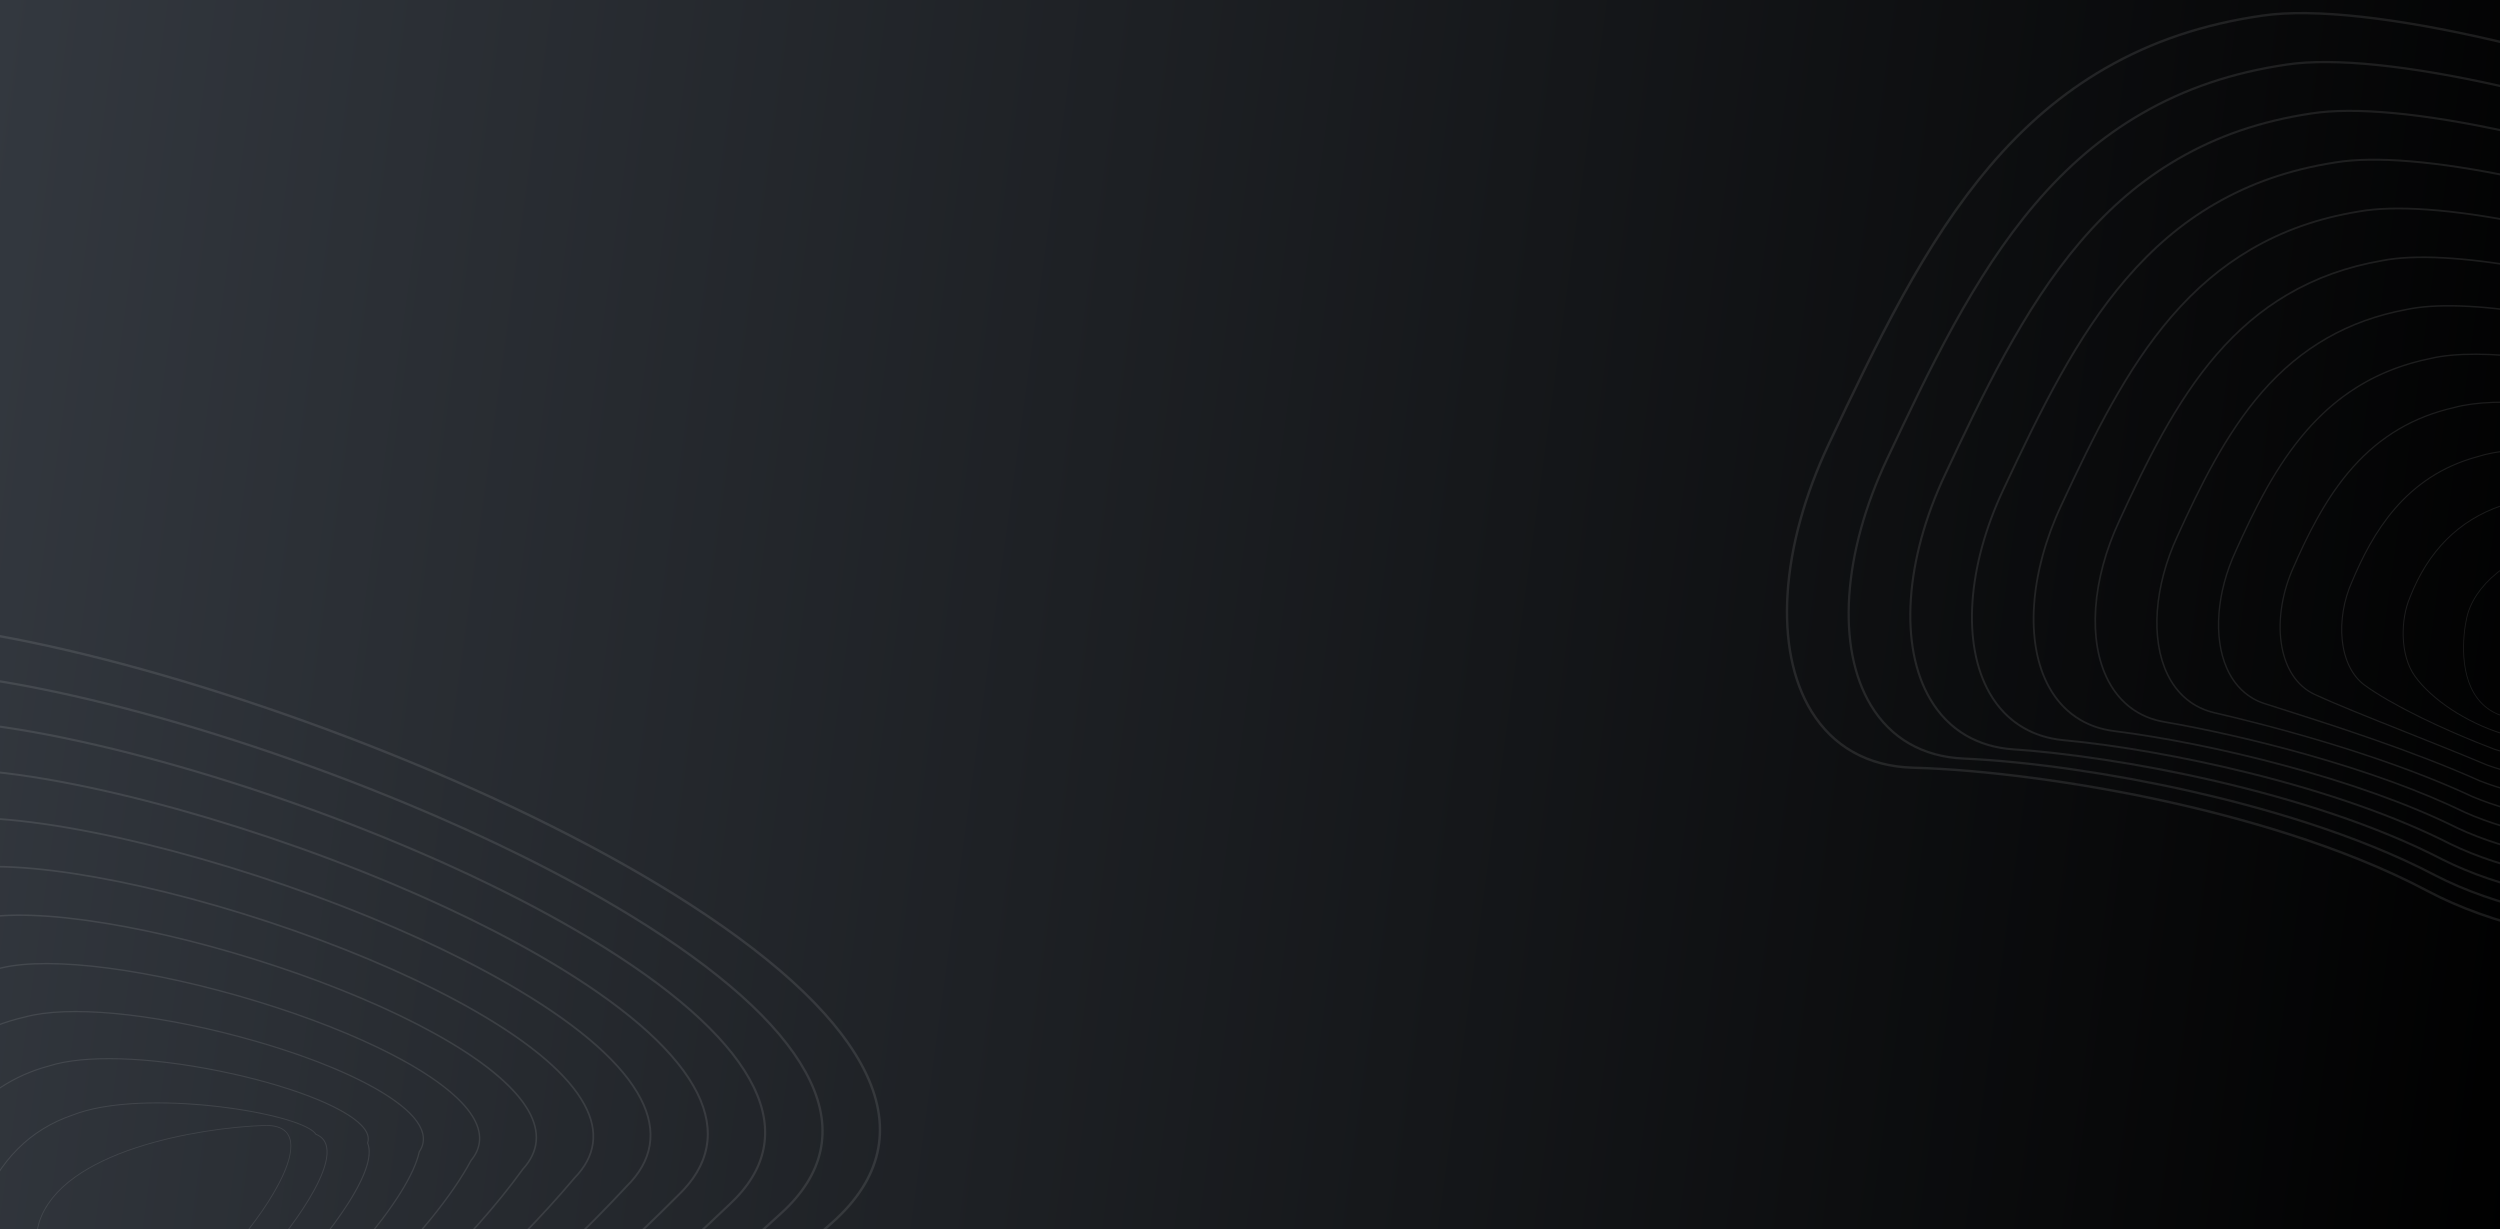 <svg width="1440" height="708" viewBox="0 0 1440 708" fill="none" xmlns="http://www.w3.org/2000/svg">
<rect x="0" y="0" width="1440" height="708" fill="#808080" stroke="none"/>
<g clip-path="url(#clip0_244_1409)">
<rect width="1440" height="708" fill="url(#paint0_linear_244_1409)"/>
<g opacity="0.1">
<path d="M367.003 501.568C377.806 507.805 388.088 514.073 397.791 520.343C451.072 554.758 485.42 587.934 499.881 618.949C514.679 650.677 508.078 679.399 480.262 704.324C395.817 779.986 332.429 820.501 290.487 847.308C271.609 859.374 256.696 868.906 246.685 877.384C230.026 891.495 188.938 899.275 139.455 897.694C86.204 895.989 35.035 884.033 -0.937 864.883C-50.547 838.473 -111.477 821.955 -153.854 812.752C-203.218 802.029 -256.72 794.982 -296.97 793.902C-322.954 793.206 -343.43 781.871 -356.181 761.127C-378.257 725.207 -374.374 665.781 -346.048 606.042C-332.621 577.73 -318.736 548.448 -303.662 521.162C-286.996 490.991 -270.614 466.581 -253.587 446.533C-233.251 422.6 -211.485 404.087 -187.049 389.941C-159.764 374.149 -129.771 364.103 -95.354 359.229C-36.575 350.904 94.885 381.369 224.329 433.309C277.281 454.559 325.912 477.85 367.001 501.572L367.003 501.568ZM-331.856 783.243C-321.867 789.01 -310.125 792.156 -296.931 792.509C-256.595 793.59 -202.999 800.649 -153.559 811.389C-111.098 820.614 -50.034 837.167 -0.281 863.654C35.508 882.703 86.457 894.607 139.505 896.302C188.656 897.873 229.385 890.217 245.792 876.318C255.878 867.776 270.823 858.226 289.744 846.131C331.652 819.347 394.976 778.87 479.339 703.284C506.644 678.817 513.134 650.64 498.627 619.528C484.276 588.758 450.099 555.777 397.042 521.502C350.512 491.443 290.612 461.39 223.819 434.59C94.575 382.729 -36.59 352.301 -95.154 360.595C-129.391 365.445 -159.216 375.432 -186.348 391.136C-210.647 405.201 -232.295 423.611 -252.524 447.425C-290.48 492.099 -318.087 550.324 -344.789 606.63C-372.919 665.947 -376.831 724.866 -354.992 760.392C-348.964 770.203 -341.168 777.861 -331.853 783.239L-331.856 783.243Z" fill="white"/>
<path d="M348.633 517.941C357.178 522.874 365.355 527.825 373.134 532.78C422.187 564.034 453.856 594.183 467.267 622.396C480.821 650.917 475.165 676.771 450.455 699.242C376.323 767.663 317.239 807.363 278.148 833.63C259.795 845.962 245.301 855.704 235.227 864.327C218.938 878.262 180.355 886.324 134.53 885.37C85.462 884.349 37.659 873.561 3.375 855.776C-42.513 831.633 -98.463 816.131 -137.314 807.376C-182.959 797.092 -230.621 790.237 -268.087 788.575C-291.73 787.521 -310.344 776.812 -321.921 757.6C-342.019 724.255 -338.43 669.589 -312.546 614.931C-288.177 563.342 -262.979 509.992 -227.37 468.188C-208.615 446.168 -188.542 429.107 -166.008 416.032C-140.873 401.446 -113.267 392.116 -81.624 387.5C-27.322 379.4 93.999 406.666 213.403 453.798C263.785 473.686 309.957 495.605 348.64 517.939L348.633 517.941ZM-298.953 778.714C-290.055 783.851 -279.667 786.75 -268.034 787.27C-230.496 788.936 -182.747 795.798 -137.033 806.101C-98.102 814.875 -42.038 830.412 3.975 854.616C38.086 872.312 85.679 883.047 134.552 884.063C180.07 885.011 218.319 877.066 234.374 863.333C244.505 854.657 259.029 844.9 277.412 832.543C316.475 806.297 375.501 766.633 449.565 698.274C473.803 676.23 479.36 650.891 466.08 622.951C452.778 594.966 421.267 564.999 372.425 533.878C329.506 506.529 274.345 479.259 212.912 455.01C93.7 407.952 -27.34 380.72 -81.444 388.79C-112.925 393.377 -140.375 402.658 -165.363 417.158C-187.769 430.157 -207.728 447.123 -226.387 469.033C-261.885 510.709 -287.047 563.978 -311.379 615.493C-337.076 669.762 -340.69 723.953 -320.813 756.931C-315.163 766.305 -307.793 773.615 -298.955 778.718L-298.953 778.714Z" fill="white"/>
<path d="M330.214 534.23C336.541 537.883 342.634 541.545 348.488 545.213C393.317 573.301 422.308 600.43 434.66 625.836C446.971 651.15 442.253 674.137 420.637 694.158C356.336 755.776 303.569 793.155 265.043 820.444C247.558 832.829 233.75 842.613 223.753 851.271C207.588 865.24 172.387 873.379 129.589 873.045C84.693 872.697 40.257 863.078 7.673 846.665C-68.753 807.017 -181.844 787.019 -239.214 783.246C-260.517 781.833 -277.276 771.746 -287.684 754.065C-305.799 723.295 -302.495 673.391 -279.064 623.824C-258.086 579.202 -234.305 528.63 -201.169 489.842C-183.991 469.738 -165.617 454.128 -144.988 442.122C-121.999 428.743 -96.787 420.125 -67.91 415.771C-42.908 411.823 -3.196 415.557 46.925 426.572C95.068 437.15 150.312 454.098 202.474 474.283C250.269 492.78 293.977 513.308 330.21 534.228L330.214 534.23ZM-266.038 774.218C-258.238 778.72 -249.206 781.366 -239.133 782.032C-181.664 785.809 -68.358 805.851 8.229 845.581C40.648 861.91 84.888 871.479 129.602 871.829C172.108 872.16 207.009 864.131 222.958 850.352C232.998 841.656 246.83 831.858 264.343 819.452C302.837 792.182 355.56 754.832 419.807 693.273C440.988 673.652 445.615 651.146 433.567 626.37C421.314 601.17 392.474 574.214 347.841 546.25C308.528 521.619 258.106 497.123 202.038 475.426C149.929 455.261 94.752 438.335 46.667 427.769C-3.303 416.788 -42.855 413.056 -67.717 416.983C-96.445 421.31 -121.517 429.881 -144.364 443.181C-164.873 455.118 -183.149 470.641 -200.234 490.639C-233.264 529.301 -257.008 579.798 -277.95 624.349C-301.211 673.555 -304.537 723.025 -286.625 753.453C-281.349 762.418 -274.402 769.388 -266.034 774.22L-266.038 774.218Z" fill="white"/>
<path d="M311.737 550.417C315.903 552.822 319.947 555.227 323.878 557.641C364.481 582.567 390.795 606.665 402.093 629.268C413.144 651.381 409.355 671.501 390.832 689.072C335.787 744.474 286.653 781.284 250.777 808.159C235.317 819.741 221.967 829.742 212.29 838.215C196.485 852.013 163.724 860.428 124.663 860.725C83.927 861.031 42.853 852.59 11.979 837.559C-18.428 822.05 -58.615 807.897 -104.251 796.624C-140.88 787.576 -179.545 780.761 -210.337 777.92C-229.304 776.157 -244.215 766.683 -253.45 750.518C-269.564 722.319 -266.542 677.182 -245.564 632.716C-223.704 585.955 -203.299 544.556 -174.952 511.497C-159.354 493.306 -142.668 479.146 -123.944 468.209C-103.108 456.039 -80.284 448.131 -54.173 444.039C-31.267 440.185 4.924 443.211 50.489 452.792C94.079 461.959 144.189 476.862 191.593 494.759C236.792 511.827 278.013 530.93 311.752 550.41L311.737 550.417ZM-233.11 769.766C-226.418 773.63 -218.747 776.003 -210.232 776.794C-179.389 779.638 -140.66 786.464 -103.98 795.525C-58.261 806.819 -17.988 821 12.483 836.546C43.196 851.496 84.084 859.899 124.649 859.59C163.447 859.296 195.935 850.985 211.538 837.359C221.248 828.857 234.615 818.844 250.093 807.251C285.94 780.398 335.035 743.618 390.035 688.259C408.166 671.06 411.879 651.387 401.073 629.774C389.87 607.36 363.696 583.418 323.28 558.604C287.565 536.685 241.888 514.973 191.174 495.827C143.824 477.949 93.775 463.06 50.239 453.909C4.814 444.355 -31.23 441.334 -54.006 445.167C-79.981 449.236 -102.671 457.098 -123.385 469.194C-141.997 480.068 -158.59 494.148 -174.103 512.238C-202.353 545.187 -222.721 586.512 -244.549 633.2C-265.371 677.34 -268.409 722.078 -252.475 749.959C-247.574 758.536 -241.036 765.196 -233.12 769.766L-233.11 769.766Z" fill="white"/>
<path d="M293.194 566.459C295.267 567.656 297.303 568.852 299.309 570.053C335.687 591.815 359.325 612.888 369.567 632.69C379.351 651.609 376.481 668.868 361.025 683.989C314.591 733.978 268.398 770.675 234.67 797.47C221.297 808.094 209.745 817.269 200.83 825.162C185.139 839.004 155.581 847.474 119.736 848.403C83.137 849.352 45.434 842.082 16.291 828.451C-40.646 800.007 -126.126 779.561 -181.455 772.596C-198.108 770.482 -211.172 761.614 -219.234 746.954C-233.326 721.328 -230.584 680.965 -212.073 641.614C-193.537 601.684 -174.743 563.345 -148.746 533.16C-134.731 516.887 -119.736 504.176 -102.918 494.307C-84.232 483.343 -63.801 476.153 -40.457 472.317C-19.648 468.556 13.036 470.871 54.047 479.013C93.085 486.766 138.071 499.629 180.714 515.232C223.303 530.819 262.013 548.457 293.196 566.455L293.194 566.459ZM-200.163 765.374C-194.598 768.587 -188.284 770.672 -181.331 771.556C-125.917 778.533 -40.292 799.014 16.739 827.508C45.727 841.065 83.258 848.3 119.701 847.352C155.307 846.429 184.62 838.052 200.127 824.371C209.061 816.462 220.624 807.278 234.008 796.644C267.712 769.873 313.868 733.202 360.269 683.253C375.373 668.474 378.178 651.631 368.628 633.168C358.478 613.542 334.972 592.609 298.764 570.951C266.649 551.753 225.706 532.815 180.346 516.221C137.755 500.638 92.828 487.787 53.836 480.046C12.95 471.927 -19.595 469.612 -40.284 473.351C-63.506 477.162 -83.819 484.313 -102.391 495.21C-119.11 505.018 -134.016 517.657 -147.957 533.84C-173.869 563.924 -192.623 602.195 -211.128 642.052C-229.5 681.105 -232.258 721.1 -218.321 746.439C-213.794 754.673 -207.653 761.039 -200.163 765.364L-200.163 765.374Z" fill="white"/>
<path d="M274.552 582.31L274.781 582.442C306.936 601.034 327.9 619.083 337.087 636.081C345.597 651.817 343.619 666.226 331.21 678.902C292.783 724.523 248.229 762.086 215.697 789.513C205.509 798.103 196.71 805.518 189.352 812.103C174 825.794 146.821 834.531 114.795 836.079C82.308 837.649 47.965 831.55 20.582 819.342C-4.163 807.298 -35.037 796.044 -71.194 785.874C-98.393 778.227 -128.059 771.446 -152.595 767.271C-166.943 764.804 -178.165 756.535 -185.056 743.347C-197.107 720.289 -194.629 684.715 -178.589 650.507C-163.203 617.06 -146.197 582.123 -122.545 554.815C-110.107 540.457 -96.812 529.201 -81.891 520.395C-65.357 510.64 -47.314 504.16 -26.738 500.59C10.365 493.314 89.385 507.418 169.878 535.686C209.833 549.715 246.018 565.836 274.552 582.31ZM-167.181 761.077C-162.758 763.63 -157.815 765.394 -152.426 766.321C-127.862 770.503 -98.153 777.292 -70.928 784.949C-34.72 795.132 -3.791 806.413 20.993 818.473C48.228 830.613 82.405 836.685 114.751 835.119C146.563 833.581 173.521 824.93 188.713 811.387C196.079 804.795 204.883 797.372 215.077 788.781C247.584 761.378 292.1 723.845 330.496 678.26C342.598 665.892 344.52 651.868 336.236 636.545C327.132 619.708 306.294 601.785 274.295 583.283L274.067 583.151C245.585 566.707 209.458 550.615 169.556 536.605C89.209 508.39 10.397 494.305 -26.566 501.55C-47.034 505.102 -64.969 511.542 -81.404 521.237C-96.228 529.986 -109.449 541.179 -121.818 555.454C-145.387 582.665 -162.354 617.534 -177.716 650.921C-193.63 684.864 -196.117 720.112 -184.202 742.905C-180.049 750.853 -174.284 756.981 -167.191 761.076L-167.181 761.077Z" fill="white"/>
<path d="M255.921 597.949C280.718 612.265 297.115 626.203 304.699 639.423C311.908 651.994 310.81 663.555 301.427 673.796C270.754 716.377 225.444 756.683 192.357 786.118C187.166 790.739 182.264 795.099 177.893 799.05C162.632 812.804 138.475 821.577 109.869 823.758C81.025 825.952 50.846 821.152 24.892 810.238C7.353 801.992 -42.201 780.791 -123.718 761.944C-135.782 759.124 -145.183 751.432 -150.896 739.687C-160.863 719.205 -158.639 688.442 -145.094 659.407C-132.67 632.081 -117.632 600.885 -96.332 576.477C-73.824 550.678 -46.571 535.108 -13.012 528.868C3.632 525.283 29.314 526.168 61.243 531.418C91.652 536.421 125.49 544.958 159.098 556.108C193.804 567.625 225.352 580.999 250.329 594.79C252.239 595.844 254.105 596.9 255.925 597.951L255.921 597.949ZM-134.159 756.915C-130.911 758.79 -127.35 760.189 -123.521 761.085C-110.479 764.101 -84.155 770.522 -54.402 779.661C-23.161 789.252 3.633 799.267 25.245 809.432C51.058 820.285 81.088 825.064 109.795 822.877C138.205 820.711 162.177 812.018 177.293 798.394C181.664 794.443 186.569 790.079 191.762 785.454C224.825 756.043 270.102 715.765 300.719 673.253L300.753 673.214C309.863 663.287 310.931 652.065 303.928 639.859C295.982 626.008 277.299 610.686 249.896 595.559C224.962 581.794 193.471 568.442 158.814 556.943C125.251 545.808 91.456 537.28 61.092 532.282C29.272 527.046 3.706 526.164 -12.844 529.724C-46.209 535.926 -73.299 551.409 -95.671 577.046C-116.893 601.365 -131.898 632.495 -144.294 659.762C-157.734 688.569 -159.959 719.038 -150.105 739.289C-146.331 747.051 -140.911 753.006 -134.162 756.902L-134.159 756.915Z" fill="white"/>
<path d="M236.683 612.905C254.291 623.071 266.548 633.251 272.432 642.664C278.341 652.117 278.072 660.872 271.632 668.693C249.485 710.043 191.282 763.264 166.427 785.998C135.319 814.348 78.886 820.572 29.198 801.131C-9.257 783.865 -57.47 768.519 -86.274 759.347C-89.331 758.372 -92.203 757.457 -94.853 756.611C-104.67 753.437 -112.259 746.273 -116.792 735.91C-124.621 718.013 -122.631 692.11 -111.601 668.301C-100.704 643.934 -88.135 618.572 -70.122 598.132C-50.9 576.323 -27.734 562.913 0.712 557.14C29.365 550.258 87.325 557.844 148.367 576.473C177.716 585.431 204.545 596.006 225.953 607.052C229.722 608.998 233.305 610.95 236.69 612.904L236.683 612.905ZM-101.064 752.987C-99.039 754.156 -96.885 755.112 -94.606 755.85C-91.959 756.7 -89.091 757.614 -86.031 758.584C-57.213 767.759 -8.971 783.111 29.508 800.391C78.908 819.719 134.994 813.557 165.888 785.404C190.723 762.695 248.882 709.513 270.947 668.276L270.986 668.208C277.212 660.675 277.472 652.224 271.756 643.085C264.815 631.984 248.847 619.767 225.584 607.758C204.218 596.731 177.434 586.171 148.133 577.23C87.221 558.644 29.424 551.061 0.886 557.913C-62.279 570.731 -88.955 619.632 -110.871 668.62C-121.811 692.236 -123.797 717.891 -116.057 735.581C-112.672 743.321 -107.555 749.229 -101.063 752.977L-101.064 752.987Z" fill="white"/>
<path d="M217.395 627.219C228.158 633.433 236.047 639.697 240.345 645.661C244.97 652.087 245.475 658.111 241.846 663.564C238.93 676.614 227.406 695.084 207.597 718.467C193.163 735.503 173.98 755.358 154.959 772.94C124.392 801.111 78.99 808.243 33.502 792.019C18.03 785.517 1.756 779.043 -13.983 772.782C-34.34 764.683 -53.563 757.03 -65.991 751.275C-76.431 746.391 -83.316 735.749 -85.381 721.314C-87.339 707.63 -84.687 691.554 -78.114 677.196C-63.625 644.016 -52.227 629.09 -43.917 619.79C-27.995 601.973 -8.907 590.728 14.43 585.413C38.995 578.693 86.212 583.014 137.643 596.704C170.497 605.447 198.415 616.255 217.397 627.215L217.395 627.219ZM-67.878 749.486C-67.168 749.896 -66.44 750.274 -65.691 750.626C-53.281 756.375 -34.07 764.021 -13.722 772.115C2.022 778.379 18.298 784.859 33.758 791.354C78.971 807.479 124.105 800.406 154.47 772.417C173.471 754.85 192.634 735.021 207.05 718.007C226.819 694.676 238.295 676.279 241.16 663.344L241.176 663.279L241.209 663.223C244.698 658.031 244.215 652.265 239.766 646.08C227.99 629.714 188.786 611.06 137.461 597.4C86.146 583.74 39.071 579.415 14.606 586.108C-8.594 591.389 -27.556 602.563 -43.379 620.266C-59.132 637.892 -69.866 660.104 -77.453 677.487C-83.98 691.727 -86.609 707.661 -84.669 721.212C-82.787 734.361 -76.858 744.297 -67.876 749.482L-67.878 749.486Z" fill="white"/>
<path d="M197.955 640.248C202.406 642.818 205.93 645.392 208.366 647.904C211.926 651.583 213.171 655.102 212.062 658.366C216.539 669.226 203.847 689.986 192.39 705.515C179.467 723.028 161.188 743.352 143.491 759.892C128.242 774.108 112.411 782.906 95.085 786.792C77.391 790.76 58.657 789.49 37.806 782.916C7.181 771.314 -22.232 756.796 -37.138 745.925C-44.375 740.597 -49.014 731.241 -50.204 719.587C-51.314 708.684 -49.281 696.476 -44.619 686.096C-32.947 658.314 -14.131 624.983 28.15 613.693C48.466 607.174 85.242 608.262 126.502 616.613C156.657 622.713 182.722 631.453 197.959 640.251L197.955 640.248ZM-23.352 753.985C-7.376 763.209 14.972 773.59 38.007 782.317C58.731 788.854 77.357 790.115 94.939 786.174C112.154 782.314 127.891 773.568 143.052 759.43C176.133 728.523 219.216 676.776 211.427 658.502L211.38 658.389L211.42 658.274C212.513 655.224 211.329 651.885 207.906 648.349C197.216 637.305 165.211 625.093 126.367 617.235C85.208 608.904 48.551 607.805 28.317 614.302C-13.711 625.525 -32.433 658.702 -44.049 686.35L-44.054 686.358C-48.67 696.642 -50.687 708.737 -49.585 719.534C-48.416 731.01 -43.864 740.203 -36.774 745.424C-33.113 748.093 -28.573 750.981 -23.356 753.993L-23.352 753.985Z" fill="white"/>
<path d="M178.136 649.805C180.057 650.914 181.411 652.022 182.116 653.107C185.588 654.492 187.699 657.031 188.401 660.641C190.454 671.207 180.218 688.685 171.268 701.493C160.621 716.73 145.943 733.679 132.01 746.838C116.241 761.714 103.33 770.232 90.142 774.462C76.081 778.972 60.81 778.761 42.093 773.805C21.243 767.237 1.465 754.183 -8.301 740.548C-17.019 728.265 -16.595 707.741 -11.144 694.995C-0.68 668.193 17.153 650.353 41.849 641.971C51.394 638.219 64.197 635.952 79.889 635.231C93.475 634.608 108.85 635.194 124.36 636.936C148.637 639.66 169.318 644.724 178.127 649.811L178.136 649.805ZM181.754 653.55L181.706 653.474C181.046 652.414 179.733 651.336 177.86 650.255C158.469 639.059 79.008 627.959 42.051 642.483C17.501 650.815 -0.216 668.547 -10.619 695.196L-10.624 695.204C-16.016 707.813 -16.45 728.103 -7.84 740.232C1.86 753.776 21.529 766.751 42.261 773.282C60.861 778.209 76.028 778.423 89.99 773.947C103.094 769.743 115.941 761.262 131.648 746.447C145.556 733.312 160.201 716.392 170.832 701.183C179.721 688.462 189.892 671.123 187.878 660.75C187.208 657.308 185.178 654.897 181.842 653.59L181.759 653.558L181.754 653.55Z" fill="white"/>
<path d="M162.628 650.051C164.549 651.16 165.941 652.722 166.787 654.738C168.914 659.786 168.622 670.285 155.175 691.631C146.16 705.94 133.219 721.696 120.557 733.783C105.595 748.067 95.747 757.104 85.235 762.125C74.36 767.321 63.114 768.066 46.416 764.687C37.215 762.826 30.264 757.984 25.759 750.303C16.024 733.689 20.686 709.093 22.361 703.896C25.492 694.186 32.464 685.406 43.089 677.801C52.236 671.254 64.098 665.554 78.355 660.853C104.122 652.357 133.37 648.666 152.148 648.044C156.568 647.898 160.072 648.57 162.631 650.047L162.628 650.051ZM36.614 760.588C39.542 762.278 42.837 763.497 46.505 764.236C63.094 767.591 74.257 766.861 85.036 761.711C95.487 756.713 105.308 747.703 120.237 733.448C143.321 711.412 173.033 670.765 166.364 654.916C164.471 650.415 159.695 648.261 152.168 648.509C133.423 649.13 104.227 652.814 78.505 661.297C64.294 665.983 52.471 671.663 43.365 678.184C32.822 685.73 25.906 694.43 22.807 704.041C21.145 709.198 16.514 733.608 26.165 750.073C28.808 754.58 32.306 758.095 36.625 760.588L36.614 760.588Z" fill="white"/>
</g>
<g opacity="0.1">
<path d="M1766 150.569C1776.81 156.806 1787.09 163.073 1796.79 169.343C1850.07 203.759 1884.42 236.934 1898.88 267.949C1913.68 299.677 1907.08 328.399 1879.26 353.324C1794.82 428.987 1731.43 469.502 1689.49 496.309C1670.61 508.375 1655.7 517.906 1645.68 526.384C1629.03 540.496 1587.94 548.276 1538.45 546.695C1485.2 544.99 1434.03 533.033 1398.06 513.884C1348.45 487.474 1287.52 470.956 1245.15 461.752C1195.78 451.03 1142.28 443.982 1102.03 442.902C1076.05 442.207 1055.57 430.871 1042.82 410.127C1020.74 374.208 1024.63 314.781 1052.95 255.043C1066.38 226.731 1080.26 197.449 1095.34 170.163C1112 139.992 1128.39 115.581 1145.41 95.534C1165.75 71.6 1187.52 53.087 1211.95 38.941C1239.24 23.149 1269.23 13.104 1303.65 8.23C1362.42 -0.095 1493.88 30.369 1623.33 82.309C1676.28 103.559 1724.91 126.85 1766 150.573L1766 150.569ZM1067.14 432.243C1077.13 438.01 1088.87 441.157 1102.07 441.51C1142.4 442.59 1196 449.65 1245.44 460.389C1287.9 469.615 1348.97 486.168 1398.72 512.654C1434.51 531.704 1485.46 543.608 1538.5 545.302C1587.66 546.874 1628.38 539.217 1644.79 525.319C1654.88 516.777 1669.82 507.227 1688.74 495.132C1730.65 468.348 1793.98 427.87 1878.34 352.284C1905.64 327.817 1912.13 299.64 1897.63 268.529C1883.28 237.758 1849.1 204.778 1796.04 170.502C1749.51 140.444 1689.61 110.39 1622.82 83.591C1493.58 31.729 1362.41 1.301 1303.85 9.596C1269.61 14.445 1239.78 24.432 1212.65 40.136C1188.35 54.201 1166.7 72.612 1146.48 96.425C1108.52 141.1 1080.91 199.325 1054.21 255.631C1026.08 314.948 1022.17 373.867 1044.01 409.393C1050.04 419.204 1057.83 426.862 1067.15 432.239L1067.14 432.243Z" fill="white"/>
<path d="M1747.63 166.941C1756.18 171.875 1764.35 176.825 1772.13 181.781C1821.19 213.035 1852.86 243.183 1866.27 271.397C1879.82 299.917 1874.16 325.771 1849.45 348.243C1775.32 416.664 1716.24 456.363 1677.15 482.631C1658.8 494.963 1644.3 504.704 1634.23 513.328C1617.94 527.263 1579.35 535.324 1533.53 534.37C1484.46 533.349 1436.66 522.562 1402.37 504.776C1356.49 480.633 1300.54 465.131 1261.69 456.376C1216.04 446.092 1168.38 439.237 1130.91 437.575C1107.27 436.521 1088.66 425.812 1077.08 406.601C1056.98 373.255 1060.57 318.589 1086.45 263.932C1110.82 212.342 1136.02 158.993 1171.63 117.189C1190.38 95.168 1210.46 78.108 1232.99 65.033C1258.13 50.446 1285.73 41.117 1317.38 36.501C1371.68 28.401 1493 55.666 1612.4 102.798C1662.78 122.687 1708.96 144.606 1747.64 166.939L1747.63 166.941ZM1100.05 427.714C1108.94 432.852 1119.33 435.751 1130.97 436.27C1168.5 437.937 1216.25 444.799 1261.97 455.102C1300.9 463.876 1356.96 479.412 1402.98 503.616C1437.09 521.312 1484.68 532.048 1533.55 533.064C1579.07 534.011 1617.32 526.066 1633.37 512.333C1643.5 503.657 1658.03 493.901 1676.41 481.544C1715.48 455.297 1774.5 415.634 1848.56 347.275C1872.8 325.231 1878.36 299.891 1865.08 271.951C1851.78 243.966 1820.27 213.999 1771.42 182.878C1728.51 155.529 1673.34 128.26 1611.91 104.01C1492.7 56.952 1371.66 29.72 1317.56 37.791C1286.07 42.377 1258.62 51.658 1233.64 66.158C1211.23 79.158 1191.27 96.124 1172.61 118.034C1137.11 159.71 1111.95 212.978 1087.62 264.493C1061.92 318.762 1058.31 372.954 1078.19 405.932C1083.84 415.305 1091.21 422.616 1100.04 427.718L1100.05 427.714Z" fill="white"/>
<path d="M1729.21 183.23C1735.54 186.884 1741.63 190.545 1747.49 194.213C1792.32 222.302 1821.31 249.43 1833.66 274.837C1845.97 300.15 1841.25 323.138 1819.64 343.159C1755.34 404.777 1702.57 442.156 1664.04 469.445C1646.56 481.829 1632.75 491.614 1622.75 500.271C1606.59 514.24 1571.39 522.379 1528.59 522.046C1483.69 521.697 1439.26 512.079 1406.67 495.665C1330.25 456.017 1217.16 436.02 1159.79 432.246C1138.48 430.834 1121.72 420.747 1111.32 403.065C1093.2 372.296 1096.51 322.391 1119.94 272.824C1140.91 228.203 1164.7 177.631 1197.83 138.843C1215.01 118.739 1233.38 103.128 1254.01 91.122C1277 77.743 1302.21 69.125 1331.09 64.771C1356.09 60.824 1395.8 64.558 1445.92 75.572C1494.07 86.15 1549.31 103.099 1601.47 123.283C1649.27 141.78 1692.98 162.309 1729.21 183.228L1729.21 183.23ZM1132.96 423.218C1140.76 427.721 1149.79 430.366 1159.87 431.032C1217.34 434.809 1330.64 454.851 1407.23 494.581C1439.65 510.91 1483.89 520.48 1528.6 520.83C1571.11 521.16 1606.01 513.131 1621.96 499.352C1632 490.656 1645.83 480.858 1663.34 468.453C1701.84 441.183 1754.56 403.832 1818.81 342.273C1839.99 322.653 1844.61 300.147 1832.57 275.37C1820.31 250.17 1791.47 223.215 1746.84 195.25C1707.53 170.619 1657.11 146.124 1601.04 124.426C1548.93 104.261 1493.75 87.336 1445.67 76.769C1395.7 65.789 1356.14 62.056 1331.28 65.983C1302.55 70.311 1277.48 78.881 1254.64 92.182C1234.13 104.118 1215.85 119.641 1198.77 139.64C1165.74 178.301 1141.99 228.799 1121.05 273.35C1097.79 322.556 1094.46 372.026 1112.37 402.453C1117.65 411.419 1124.6 418.389 1132.97 423.22L1132.96 423.218Z" fill="white"/>
<path d="M1710.74 199.417C1714.9 201.823 1718.95 204.227 1722.88 206.641C1763.48 231.568 1789.79 255.665 1801.09 278.268C1812.14 300.381 1808.35 320.502 1789.83 338.072C1734.79 393.474 1685.65 430.285 1649.78 457.159C1634.32 468.741 1620.97 478.743 1611.29 487.216C1595.49 501.014 1562.72 509.429 1523.66 509.725C1482.93 510.032 1441.85 501.591 1410.98 486.559C1380.57 471.05 1340.38 456.897 1294.75 445.625C1258.12 436.577 1219.45 429.761 1188.66 426.92C1169.7 425.158 1154.78 415.684 1145.55 399.518C1129.44 371.32 1132.46 326.183 1153.44 281.717C1175.3 234.955 1195.7 193.556 1224.05 160.497C1239.65 142.306 1256.33 128.147 1275.06 117.209C1295.89 105.04 1318.72 97.132 1344.83 93.04C1367.73 89.186 1403.92 92.212 1449.49 101.793C1493.08 110.96 1543.19 125.863 1590.59 143.76C1635.79 160.827 1677.01 179.931 1710.75 199.41L1710.74 199.417ZM1165.89 418.767C1172.58 422.631 1180.25 425.003 1188.77 425.795C1219.61 428.639 1258.34 435.465 1295.02 444.526C1340.74 455.82 1381.01 470.001 1411.48 485.547C1442.2 500.496 1483.08 508.899 1523.65 508.59C1562.45 508.297 1594.93 499.986 1610.54 486.36C1620.25 477.858 1633.62 467.845 1649.09 456.251C1684.94 429.398 1734.04 392.618 1789.03 337.259C1807.17 320.061 1810.88 300.388 1800.07 278.774C1788.87 256.36 1762.7 232.418 1722.28 207.604C1686.56 185.686 1640.89 163.973 1590.17 144.827C1542.82 126.95 1492.77 112.061 1449.24 102.909C1403.81 93.356 1367.77 90.335 1344.99 94.168C1319.02 98.236 1296.33 106.098 1275.62 118.195C1257 129.068 1240.41 143.148 1224.9 161.239C1196.65 194.187 1176.28 235.512 1154.45 282.201C1133.63 326.34 1130.59 371.079 1146.52 398.959C1151.43 407.537 1157.96 414.196 1165.88 418.766L1165.89 418.767Z" fill="white"/>
<path d="M1692.19 215.459C1694.27 216.656 1696.3 217.853 1698.31 219.054C1734.69 240.815 1758.33 261.888 1768.57 281.691C1778.35 300.609 1775.48 317.869 1760.03 332.99C1713.59 382.978 1667.4 419.676 1633.67 446.471C1620.3 457.094 1608.74 466.269 1599.83 474.162C1584.14 488.005 1554.58 496.474 1518.74 497.404C1482.14 498.352 1444.43 491.083 1415.29 477.451C1358.35 449.007 1272.87 428.561 1217.54 421.596C1200.89 419.482 1187.83 410.615 1179.77 395.955C1165.67 370.329 1168.42 329.966 1186.93 290.614C1205.46 250.684 1224.26 212.345 1250.25 182.161C1264.27 165.887 1279.26 153.176 1296.08 143.308C1314.77 132.343 1335.2 125.153 1358.54 121.317C1379.35 117.556 1412.04 119.871 1453.05 128.014C1492.09 135.766 1537.07 148.629 1579.71 164.232C1622.3 179.819 1661.01 197.457 1692.2 215.455L1692.19 215.459ZM1198.84 414.374C1204.4 417.588 1210.72 419.673 1217.67 420.557C1273.08 427.533 1358.71 448.015 1415.74 476.508C1444.73 490.066 1482.26 497.3 1518.7 496.353C1554.31 495.429 1583.62 487.053 1599.13 473.372C1608.06 465.463 1619.62 456.279 1633.01 445.645C1666.71 418.874 1712.87 382.203 1759.27 332.254C1774.37 317.474 1777.18 300.632 1767.63 282.169C1757.48 262.542 1733.97 241.61 1697.76 219.952C1665.65 200.753 1624.71 181.816 1579.35 165.222C1536.75 149.638 1491.83 136.787 1452.84 129.046C1411.95 120.927 1379.41 118.613 1358.72 122.352C1335.49 126.162 1315.18 133.313 1296.61 144.21C1279.89 154.018 1264.98 166.658 1251.04 182.841C1225.13 212.924 1206.38 251.195 1187.87 291.053C1169.5 330.106 1166.74 370.101 1180.68 395.44C1185.21 403.674 1191.35 410.039 1198.84 414.364L1198.84 414.374Z" fill="white"/>
<path d="M1673.55 231.311L1673.78 231.442C1705.94 250.034 1726.9 268.083 1736.09 285.081C1744.6 300.817 1742.62 315.226 1730.21 327.902C1691.78 373.523 1647.23 411.087 1614.7 438.513C1604.51 447.103 1595.71 454.518 1588.35 461.104C1573 474.795 1545.82 483.532 1513.8 485.08C1481.31 486.649 1446.97 480.551 1419.58 468.342C1394.84 456.299 1363.96 445.044 1327.81 434.874C1300.61 427.227 1270.94 420.447 1246.41 416.271C1232.06 413.805 1220.83 405.536 1213.94 392.348C1201.89 369.289 1204.37 333.715 1220.41 299.508C1235.8 266.06 1252.8 231.123 1276.46 203.816C1288.89 189.458 1302.19 178.201 1317.11 169.396C1333.64 159.64 1351.69 153.161 1372.26 149.591C1409.36 142.315 1488.38 156.419 1568.88 184.686C1608.83 198.715 1645.02 214.836 1673.55 231.311ZM1231.82 410.077C1236.24 412.631 1241.19 414.395 1246.57 415.321C1271.14 419.503 1300.85 426.292 1328.07 433.949C1364.28 444.133 1395.21 455.413 1419.99 467.473C1447.23 479.613 1481.4 485.685 1513.75 484.119C1545.56 482.581 1572.52 473.93 1587.71 460.387C1595.08 453.796 1603.88 446.373 1614.08 437.782C1646.58 410.378 1691.1 372.845 1729.5 327.26C1741.6 314.893 1743.52 300.868 1735.24 285.546C1726.13 268.708 1705.29 250.785 1673.3 232.284L1673.07 232.152C1644.58 215.708 1608.46 199.615 1568.56 185.606C1488.21 157.391 1409.4 143.305 1372.43 150.551C1351.97 154.102 1334.03 160.543 1317.6 170.238C1302.77 178.987 1289.55 190.18 1277.18 204.455C1253.61 231.665 1236.65 266.535 1221.28 299.921C1205.37 333.865 1202.88 369.113 1214.8 391.906C1218.95 399.854 1224.72 405.981 1231.81 410.077L1231.82 410.077Z" fill="white"/>
<path d="M1654.92 246.949C1679.72 261.265 1696.11 275.204 1703.7 288.423C1710.91 300.994 1709.81 312.556 1700.43 322.796C1669.75 365.377 1624.44 405.684 1591.36 435.119C1586.17 439.739 1581.26 444.1 1576.89 448.05C1561.63 461.805 1537.48 470.577 1508.87 472.759C1480.03 474.952 1449.85 470.152 1423.89 459.238C1406.35 450.992 1356.8 429.792 1275.28 410.945C1263.22 408.125 1253.82 400.432 1248.1 388.688C1238.14 368.205 1240.36 337.442 1253.91 308.408C1266.33 281.082 1281.37 249.886 1302.67 225.478C1325.18 199.679 1352.43 184.109 1385.99 177.869C1402.63 174.284 1428.31 175.168 1460.24 180.418C1490.65 185.421 1524.49 193.959 1558.1 205.108C1592.8 216.625 1624.35 230 1649.33 243.79C1651.24 244.844 1653.1 245.9 1654.93 246.951L1654.92 246.949ZM1264.84 405.916C1268.09 407.791 1271.65 409.189 1275.48 410.086C1288.52 413.102 1314.84 419.523 1344.6 428.661C1375.84 438.252 1402.63 448.268 1424.25 458.432C1450.06 469.286 1480.09 474.065 1508.79 471.877C1537.21 469.711 1561.18 461.019 1576.29 447.394C1580.66 443.444 1585.57 439.079 1590.76 434.455C1623.83 405.043 1669.1 364.766 1699.72 322.254L1699.75 322.214C1708.86 312.287 1709.93 301.066 1702.93 288.86C1694.98 275.009 1676.3 259.687 1648.9 244.56C1623.96 230.795 1592.47 217.443 1557.81 205.943C1524.25 194.809 1490.46 186.28 1460.09 181.282C1428.27 176.047 1402.71 175.165 1386.16 178.725C1352.79 184.927 1325.7 200.409 1303.33 226.046C1282.11 250.366 1267.1 281.495 1254.71 308.763C1241.27 337.57 1239.04 368.038 1248.89 388.29C1252.67 396.051 1258.09 402.007 1264.84 405.903L1264.84 405.916Z" fill="white"/>
<path d="M1635.68 261.906C1653.29 272.071 1665.55 282.252 1671.43 291.664C1677.34 301.118 1677.07 309.873 1670.63 317.693C1648.49 359.043 1590.28 412.264 1565.43 434.999C1534.32 463.349 1477.89 469.572 1428.2 450.132C1389.74 432.866 1341.53 417.52 1312.73 408.347C1309.67 407.373 1306.8 406.457 1304.15 405.611C1294.33 402.438 1286.74 395.273 1282.21 384.91C1274.38 367.013 1276.37 341.11 1287.4 317.301C1298.3 292.935 1310.87 267.573 1328.88 247.133C1348.1 225.323 1371.27 211.914 1399.71 206.14C1428.36 199.258 1486.32 206.844 1547.37 225.473C1576.72 234.432 1603.55 245.007 1624.95 256.053C1628.72 257.999 1632.31 259.95 1635.69 261.904L1635.68 261.906ZM1297.94 401.988C1299.96 403.157 1302.12 404.112 1304.39 404.851C1307.04 405.701 1309.91 406.614 1312.97 407.584C1341.79 416.76 1390.03 432.112 1428.51 449.392C1477.91 468.719 1533.99 462.558 1564.89 434.404C1589.72 411.696 1647.88 358.514 1669.95 317.277L1669.99 317.209C1676.21 309.676 1676.47 301.225 1670.76 292.086C1663.82 280.984 1647.85 268.768 1624.58 256.758C1603.22 245.731 1576.43 235.172 1547.13 226.23C1486.22 207.644 1428.42 200.062 1399.89 206.914C1336.72 219.732 1310.04 268.632 1288.13 317.621C1277.19 341.236 1275.2 366.891 1282.94 384.581C1286.33 392.321 1291.45 398.229 1297.94 401.978L1297.94 401.988Z" fill="white"/>
<path d="M1616.4 276.219C1627.16 282.433 1635.05 288.697 1639.34 294.662C1643.97 301.088 1644.48 307.111 1640.85 312.564C1637.93 325.615 1626.41 344.085 1606.6 367.467C1592.16 384.504 1572.98 404.358 1553.96 421.941C1523.39 450.112 1477.99 457.244 1432.5 441.019C1417.03 434.517 1400.76 428.043 1385.02 421.782C1364.66 413.683 1345.44 406.03 1333.01 400.276C1322.57 395.392 1315.68 384.75 1313.62 370.315C1311.66 356.63 1314.31 340.554 1320.89 326.197C1335.38 293.017 1346.77 278.09 1355.08 268.79C1371 250.973 1390.09 239.728 1413.43 234.414C1438 227.693 1485.21 232.015 1536.64 245.704C1569.5 254.447 1597.42 265.256 1616.4 276.215L1616.4 276.219ZM1331.12 398.487C1331.83 398.897 1332.56 399.274 1333.31 399.626C1345.72 405.376 1364.93 413.022 1385.28 421.116C1401.02 427.379 1417.3 433.859 1432.76 440.355C1477.97 456.48 1523.11 449.406 1553.47 421.418C1572.47 403.851 1591.63 384.022 1606.05 367.007C1625.82 343.676 1637.3 325.28 1640.16 312.345L1640.18 312.279L1640.21 312.223C1643.7 307.031 1643.21 301.266 1638.77 295.081C1626.99 278.714 1587.79 260.06 1536.46 246.4C1485.15 232.741 1438.07 228.415 1413.61 235.109C1390.41 240.39 1371.44 251.564 1355.62 269.266C1339.87 286.892 1329.13 309.104 1321.55 326.487C1315.02 340.727 1312.39 356.662 1314.33 370.212C1316.21 383.362 1322.14 393.297 1331.12 398.483L1331.12 398.487Z" fill="white"/>
<path d="M1596.96 289.249C1601.41 291.818 1604.93 294.392 1607.37 296.905C1610.93 300.584 1612.17 304.102 1611.06 307.367C1615.54 318.226 1602.85 338.987 1591.39 354.515C1578.47 372.028 1560.19 392.352 1542.49 408.893C1527.24 423.108 1511.41 431.906 1494.08 435.792C1476.39 439.76 1457.66 438.491 1436.81 431.917C1406.18 420.315 1376.77 405.796 1361.86 394.925C1354.62 389.598 1349.99 380.242 1348.8 368.588C1347.69 357.685 1349.72 345.477 1354.38 335.097C1366.05 307.315 1384.87 273.983 1427.15 262.693C1447.47 256.175 1484.24 257.262 1525.5 265.613C1555.66 271.714 1581.72 280.454 1596.96 289.251L1596.96 289.249ZM1375.65 402.986C1391.62 412.209 1413.97 422.59 1437.01 431.317C1457.73 437.854 1476.36 439.115 1493.94 435.174C1511.15 431.315 1526.89 422.569 1542.05 408.431C1575.13 377.524 1618.22 325.776 1610.43 307.503L1610.38 307.39L1610.42 307.274C1611.51 304.224 1610.33 300.886 1606.91 297.35C1596.22 286.306 1564.21 274.094 1525.37 266.235C1484.21 257.905 1447.55 256.806 1427.32 263.303C1385.29 274.525 1366.57 307.702 1354.95 335.351L1354.95 335.359C1350.33 345.642 1348.31 357.737 1349.42 368.534C1350.58 380.011 1355.14 389.204 1362.23 394.425C1365.89 397.094 1370.43 399.982 1375.64 402.994L1375.65 402.986Z" fill="white"/>
<path d="M1577.14 298.806C1579.06 299.914 1580.41 301.022 1581.12 302.108C1584.59 303.493 1586.7 306.031 1587.4 309.641C1589.45 320.207 1579.22 337.685 1570.27 350.494C1559.62 365.731 1544.94 382.68 1531.01 395.838C1515.24 410.714 1502.33 419.233 1489.14 423.462C1475.08 427.972 1459.81 427.762 1441.09 422.805C1420.24 416.238 1400.46 403.184 1390.7 389.549C1381.98 377.266 1382.41 356.741 1387.86 343.995C1398.32 317.194 1416.15 299.353 1440.85 290.972C1450.39 287.219 1463.2 284.953 1478.89 284.231C1492.48 283.608 1507.85 284.194 1523.36 285.937C1547.64 288.66 1568.32 293.725 1577.13 298.811L1577.14 298.806ZM1580.75 302.55L1580.71 302.475C1580.05 301.415 1578.73 300.336 1576.86 299.255C1557.47 288.06 1478.01 276.96 1441.05 291.484C1416.5 299.816 1398.78 317.547 1388.38 344.197L1388.38 344.205C1382.98 356.813 1382.55 377.103 1391.16 389.232C1400.86 402.777 1420.53 415.751 1441.26 422.283C1459.86 427.209 1475.03 427.424 1488.99 422.947C1502.09 418.744 1514.94 410.263 1530.65 395.447C1544.56 382.312 1559.2 365.392 1569.83 350.183C1578.72 337.462 1588.89 320.124 1586.88 309.751C1586.21 306.308 1584.18 303.897 1580.84 302.591L1580.76 302.559L1580.75 302.55Z" fill="white"/>
<path d="M1561.63 299.051C1563.55 300.16 1564.94 301.722 1565.79 303.739C1567.91 308.786 1567.62 319.286 1554.17 340.631C1545.16 354.94 1532.22 370.696 1519.56 382.783C1504.59 397.067 1494.75 406.105 1484.23 411.126C1473.36 416.321 1462.11 417.067 1445.42 413.688C1436.21 411.826 1429.26 406.985 1424.76 399.304C1415.02 382.689 1419.69 358.094 1421.36 352.896C1424.49 343.186 1431.46 334.407 1442.09 326.801C1451.24 320.255 1463.1 314.555 1477.35 309.853C1503.12 301.358 1532.37 297.667 1551.15 297.044C1555.57 296.899 1559.07 297.57 1561.63 299.047L1561.63 299.051ZM1435.61 409.588C1438.54 411.278 1441.84 412.497 1445.51 413.237C1462.09 416.591 1473.26 415.861 1484.04 410.711C1494.49 405.714 1504.31 396.704 1519.24 382.449C1542.32 360.412 1572.03 319.765 1565.36 303.916C1563.47 299.415 1558.69 297.261 1551.17 297.51C1532.42 298.13 1503.23 301.814 1477.5 310.298C1463.29 314.983 1451.47 320.663 1442.36 327.185C1431.82 334.731 1424.91 343.431 1421.81 353.041C1420.14 358.198 1415.51 382.609 1425.16 399.073C1427.81 403.58 1431.31 407.096 1435.62 409.589L1435.61 409.588Z" fill="white"/>
</g>
</g>
<defs>
<linearGradient id="paint0_linear_244_1409" x1="0" y1="0" x2="1518.7" y2="209.261" gradientUnits="userSpaceOnUse">
<stop stop-color="#33383F"/>
<stop offset="1"/>
</linearGradient>
<clipPath id="clip0_244_1409">
<rect width="1440" height="708" fill="white"/>
</clipPath>
</defs>
</svg>
